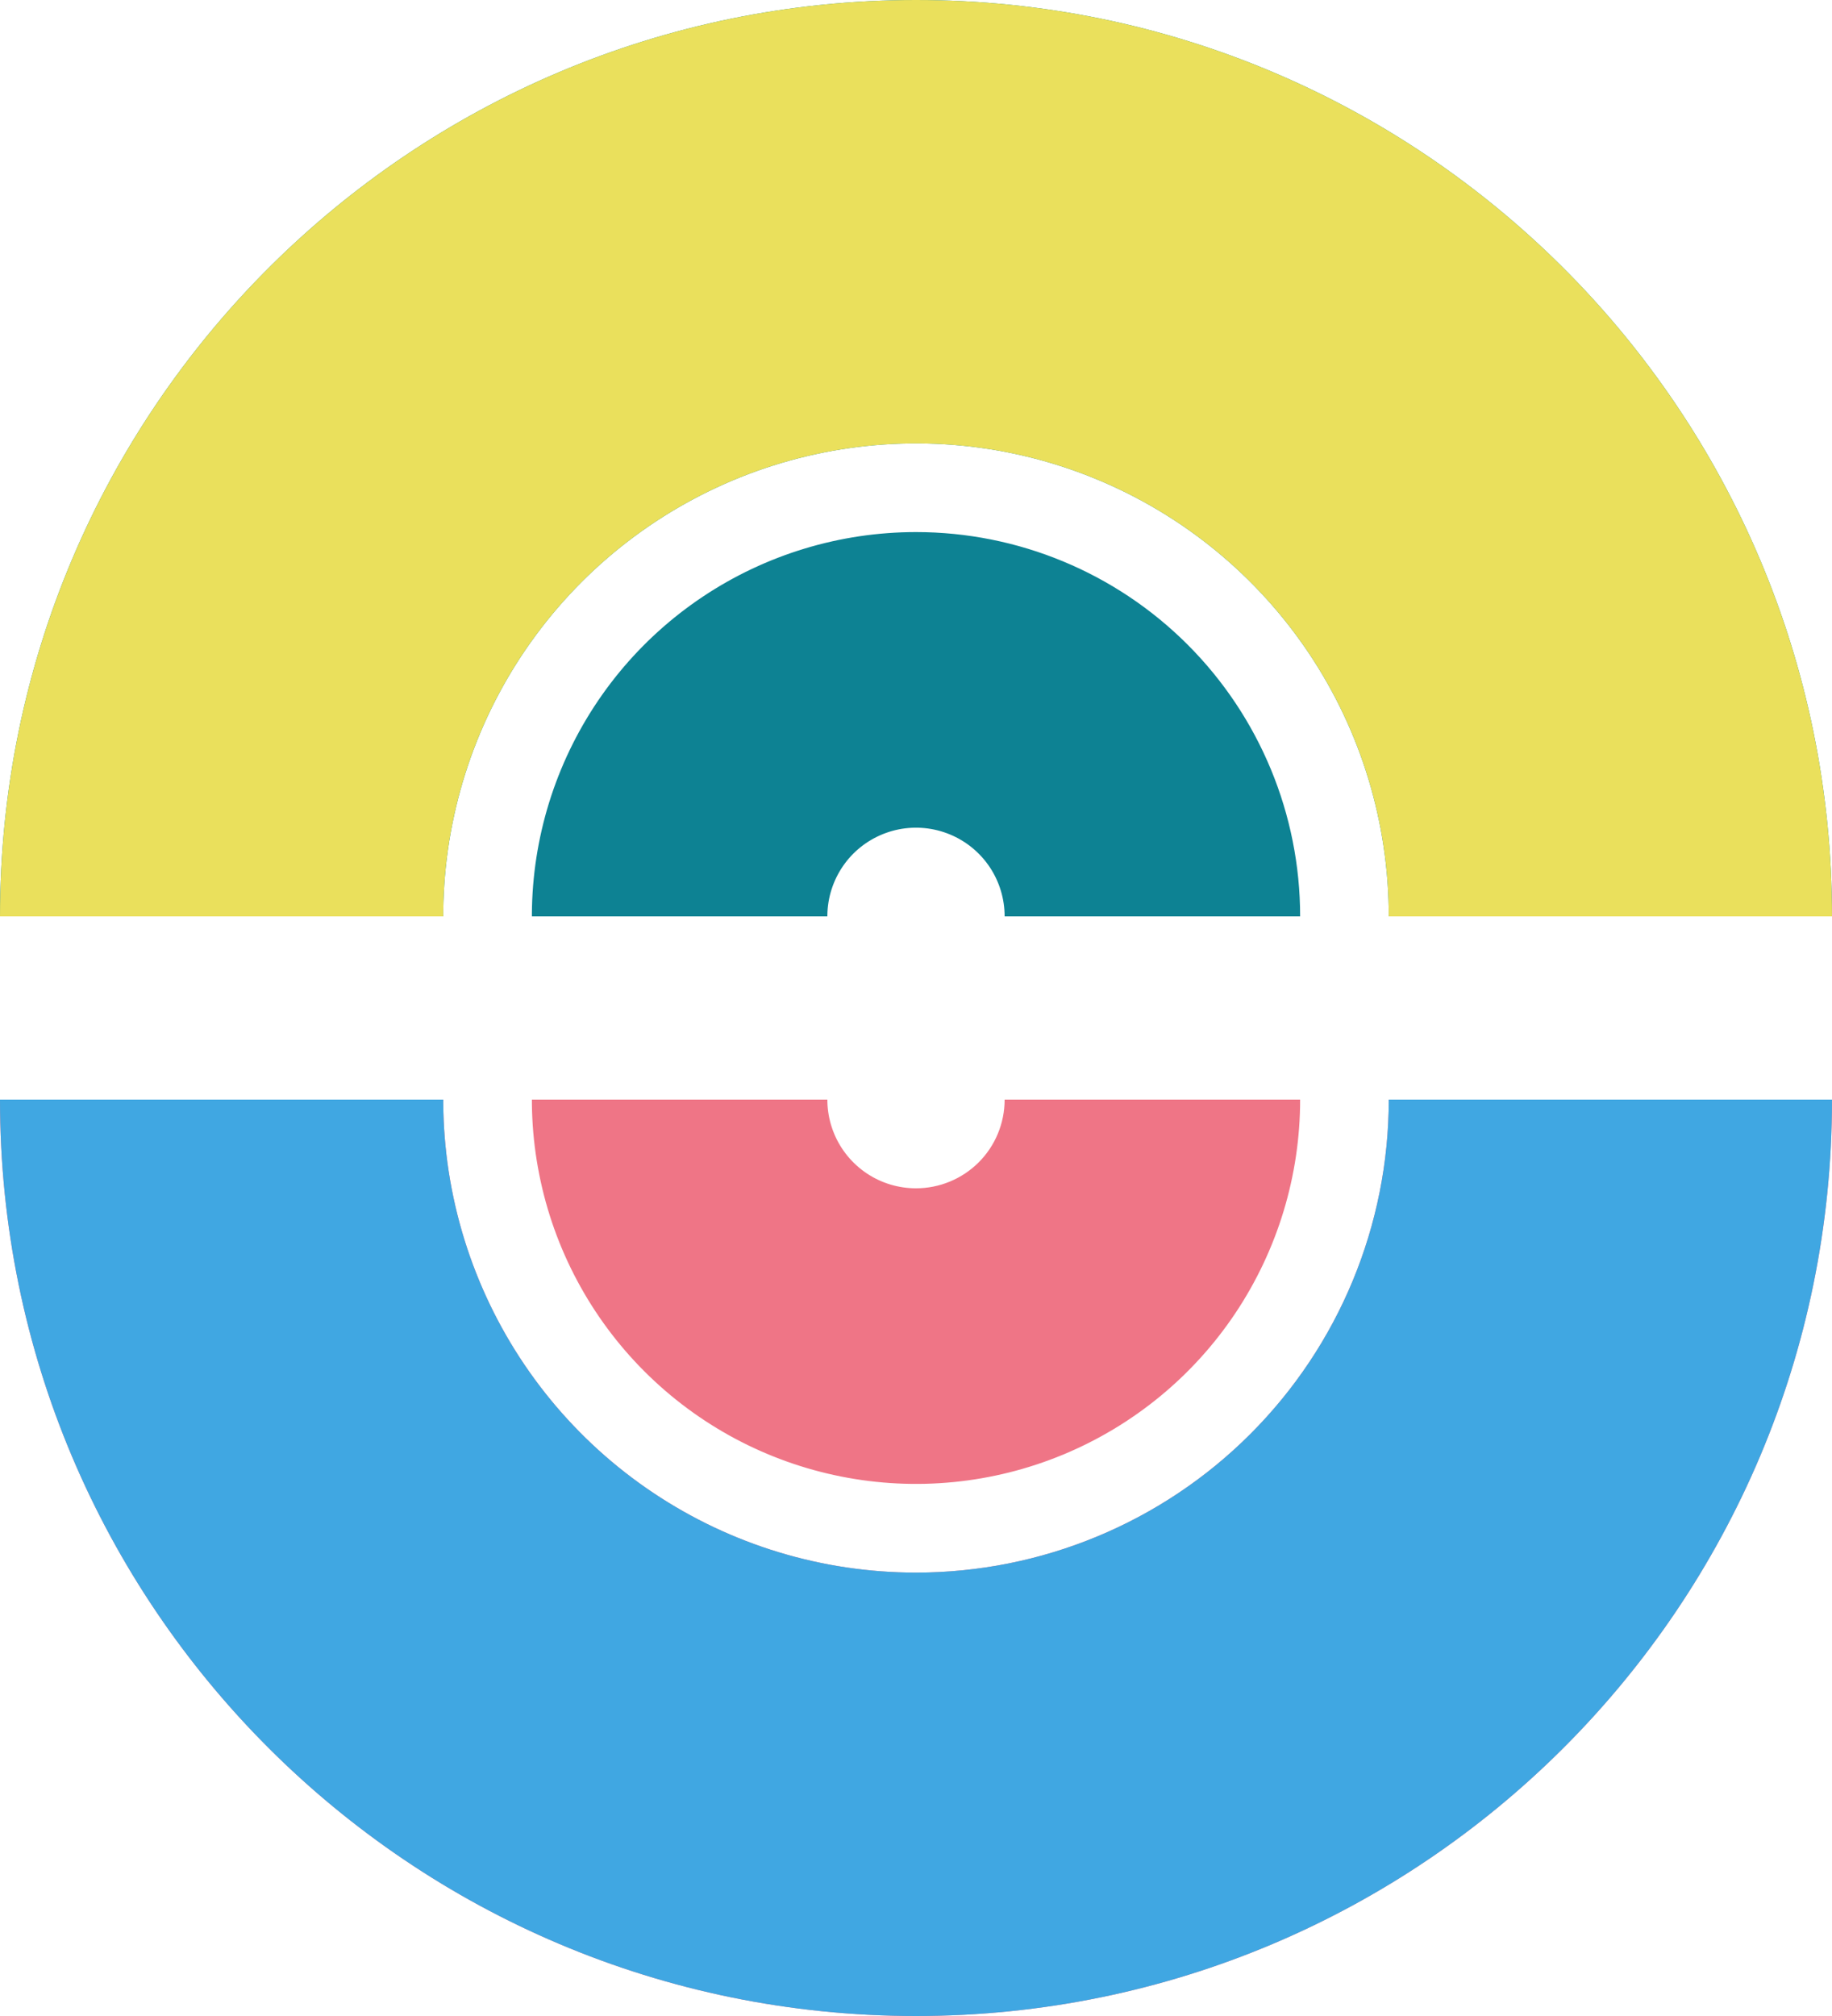 <svg width="50" height="55" viewBox="0 0 50 55" fill="none" xmlns="http://www.w3.org/2000/svg">
<g clip-path="url(#clip0_9_188)">
<path d="M25 14.516C22.927 14.516 20.899 15.131 19.175 16.283C17.451 17.435 16.108 19.072 15.314 20.988C14.521 22.904 14.313 25.012 14.718 27.045C15.122 29.079 16.121 30.947 17.587 32.413C19.053 33.879 20.921 34.878 22.955 35.282C24.988 35.687 27.096 35.479 29.012 34.686C30.928 33.892 32.565 32.549 33.717 30.825C34.869 29.101 35.484 27.073 35.484 25C35.484 22.22 34.379 19.553 32.413 17.587C30.447 15.621 27.78 14.516 25 14.516ZM25 27.419C24.521 27.419 24.054 27.277 23.656 27.012C23.258 26.746 22.948 26.368 22.765 25.926C22.582 25.484 22.534 24.997 22.627 24.528C22.721 24.059 22.951 23.628 23.289 23.289C23.628 22.951 24.059 22.721 24.528 22.627C24.997 22.534 25.484 22.582 25.926 22.765C26.368 22.948 26.746 23.258 27.012 23.656C27.277 24.054 27.419 24.521 27.419 25C27.419 25.642 27.165 26.257 26.711 26.711C26.257 27.165 25.642 27.419 25 27.419ZM25 0C11.19 0 0 11.19 0 25C0 38.81 11.19 50 25 50C38.81 50 50 38.81 50 25C50 11.19 38.81 0 25 0ZM25 37.903C22.448 37.903 19.953 37.147 17.831 35.729C15.709 34.311 14.056 32.296 13.079 29.938C12.102 27.58 11.847 24.986 12.345 22.483C12.843 19.98 14.072 17.681 15.876 15.876C17.681 14.072 19.98 12.843 22.483 12.345C24.986 11.847 27.58 12.102 29.938 13.079C32.296 14.056 34.311 15.709 35.729 17.831C37.147 19.953 37.903 22.448 37.903 25C37.903 28.422 36.544 31.704 34.124 34.124C31.704 36.544 28.422 37.903 25 37.903Z" fill="#0D8293"/>
<path d="M25 0C11.19 0 0 11.19 0 25C0 38.81 11.19 50 25 50C38.81 50 50 38.81 50 25C50 11.19 38.81 0 25 0ZM25 37.903C22.448 37.903 19.953 37.147 17.831 35.729C15.709 34.311 14.056 32.296 13.079 29.938C12.102 27.58 11.847 24.986 12.345 22.483C12.843 19.98 14.072 17.681 15.876 15.876C17.681 14.072 19.98 12.843 22.483 12.345C24.986 11.847 27.58 12.102 29.938 13.079C32.296 14.056 34.311 15.709 35.729 17.831C37.147 19.953 37.903 22.448 37.903 25C37.903 28.422 36.544 31.704 34.124 34.124C31.704 36.544 28.422 37.903 25 37.903Z" fill="#EAE05C"/>
</g>
<g clip-path="url(#clip1_9_188)">
<path d="M25 19.516C22.927 19.516 20.899 20.131 19.175 21.283C17.451 22.435 16.108 24.072 15.314 25.988C14.521 27.904 14.313 30.012 14.718 32.045C15.122 34.079 16.121 35.947 17.587 37.413C19.053 38.879 20.921 39.878 22.955 40.282C24.988 40.687 27.096 40.479 29.012 39.686C30.928 38.892 32.565 37.549 33.717 35.825C34.869 34.1 35.484 32.074 35.484 30C35.484 27.22 34.379 24.553 32.413 22.587C30.447 20.621 27.78 19.516 25 19.516ZM25 32.419C24.521 32.419 24.054 32.278 23.656 32.012C23.258 31.746 22.948 31.368 22.765 30.926C22.582 30.484 22.534 29.997 22.627 29.528C22.721 29.059 22.951 28.628 23.289 28.289C23.628 27.951 24.059 27.721 24.528 27.627C24.997 27.534 25.484 27.582 25.926 27.765C26.368 27.948 26.746 28.258 27.012 28.656C27.277 29.054 27.419 29.521 27.419 30C27.419 30.642 27.165 31.257 26.711 31.711C26.257 32.164 25.642 32.419 25 32.419ZM25 5C11.19 5 0 16.189 0 30C0 43.81 11.19 55 25 55C38.81 55 50 43.81 50 30C50 16.189 38.81 5 25 5ZM25 42.903C22.448 42.903 19.953 42.147 17.831 40.729C15.709 39.311 14.056 37.296 13.079 34.938C12.102 32.58 11.847 29.986 12.345 27.483C12.843 24.98 14.072 22.681 15.876 20.876C17.681 19.072 19.98 17.843 22.483 17.345C24.986 16.847 27.58 17.102 29.938 18.079C32.296 19.056 34.311 20.709 35.729 22.831C37.147 24.953 37.903 27.448 37.903 30C37.903 33.422 36.544 36.704 34.124 39.124C31.704 41.544 28.422 42.903 25 42.903Z" fill="#EF7586"/>
<path d="M25 5C11.19 5 0 16.189 0 30C0 43.81 11.19 55 25 55C38.81 55 50 43.81 50 30C50 16.189 38.81 5 25 5ZM25 42.903C22.448 42.903 19.953 42.147 17.831 40.729C15.709 39.311 14.056 37.296 13.079 34.938C12.102 32.58 11.847 29.986 12.345 27.483C12.843 24.98 14.072 22.681 15.876 20.876C17.681 19.072 19.98 17.843 22.483 17.345C24.986 16.847 27.58 17.102 29.938 18.079C32.296 19.056 34.311 20.709 35.729 22.831C37.147 24.953 37.903 27.448 37.903 30C37.903 33.422 36.544 36.704 34.124 39.124C31.704 41.544 28.422 42.903 25 42.903Z" fill="#40A7E2"/>
</g>
<defs>
<clipPath id="clip0_9_188">
<rect width="50" height="25" fill="white"/>
</clipPath>
<clipPath id="clip1_9_188">
<rect width="50" height="25" fill="white" transform="matrix(-1 0 0 -1 50 55)"/>
</clipPath>
</defs>
</svg>
